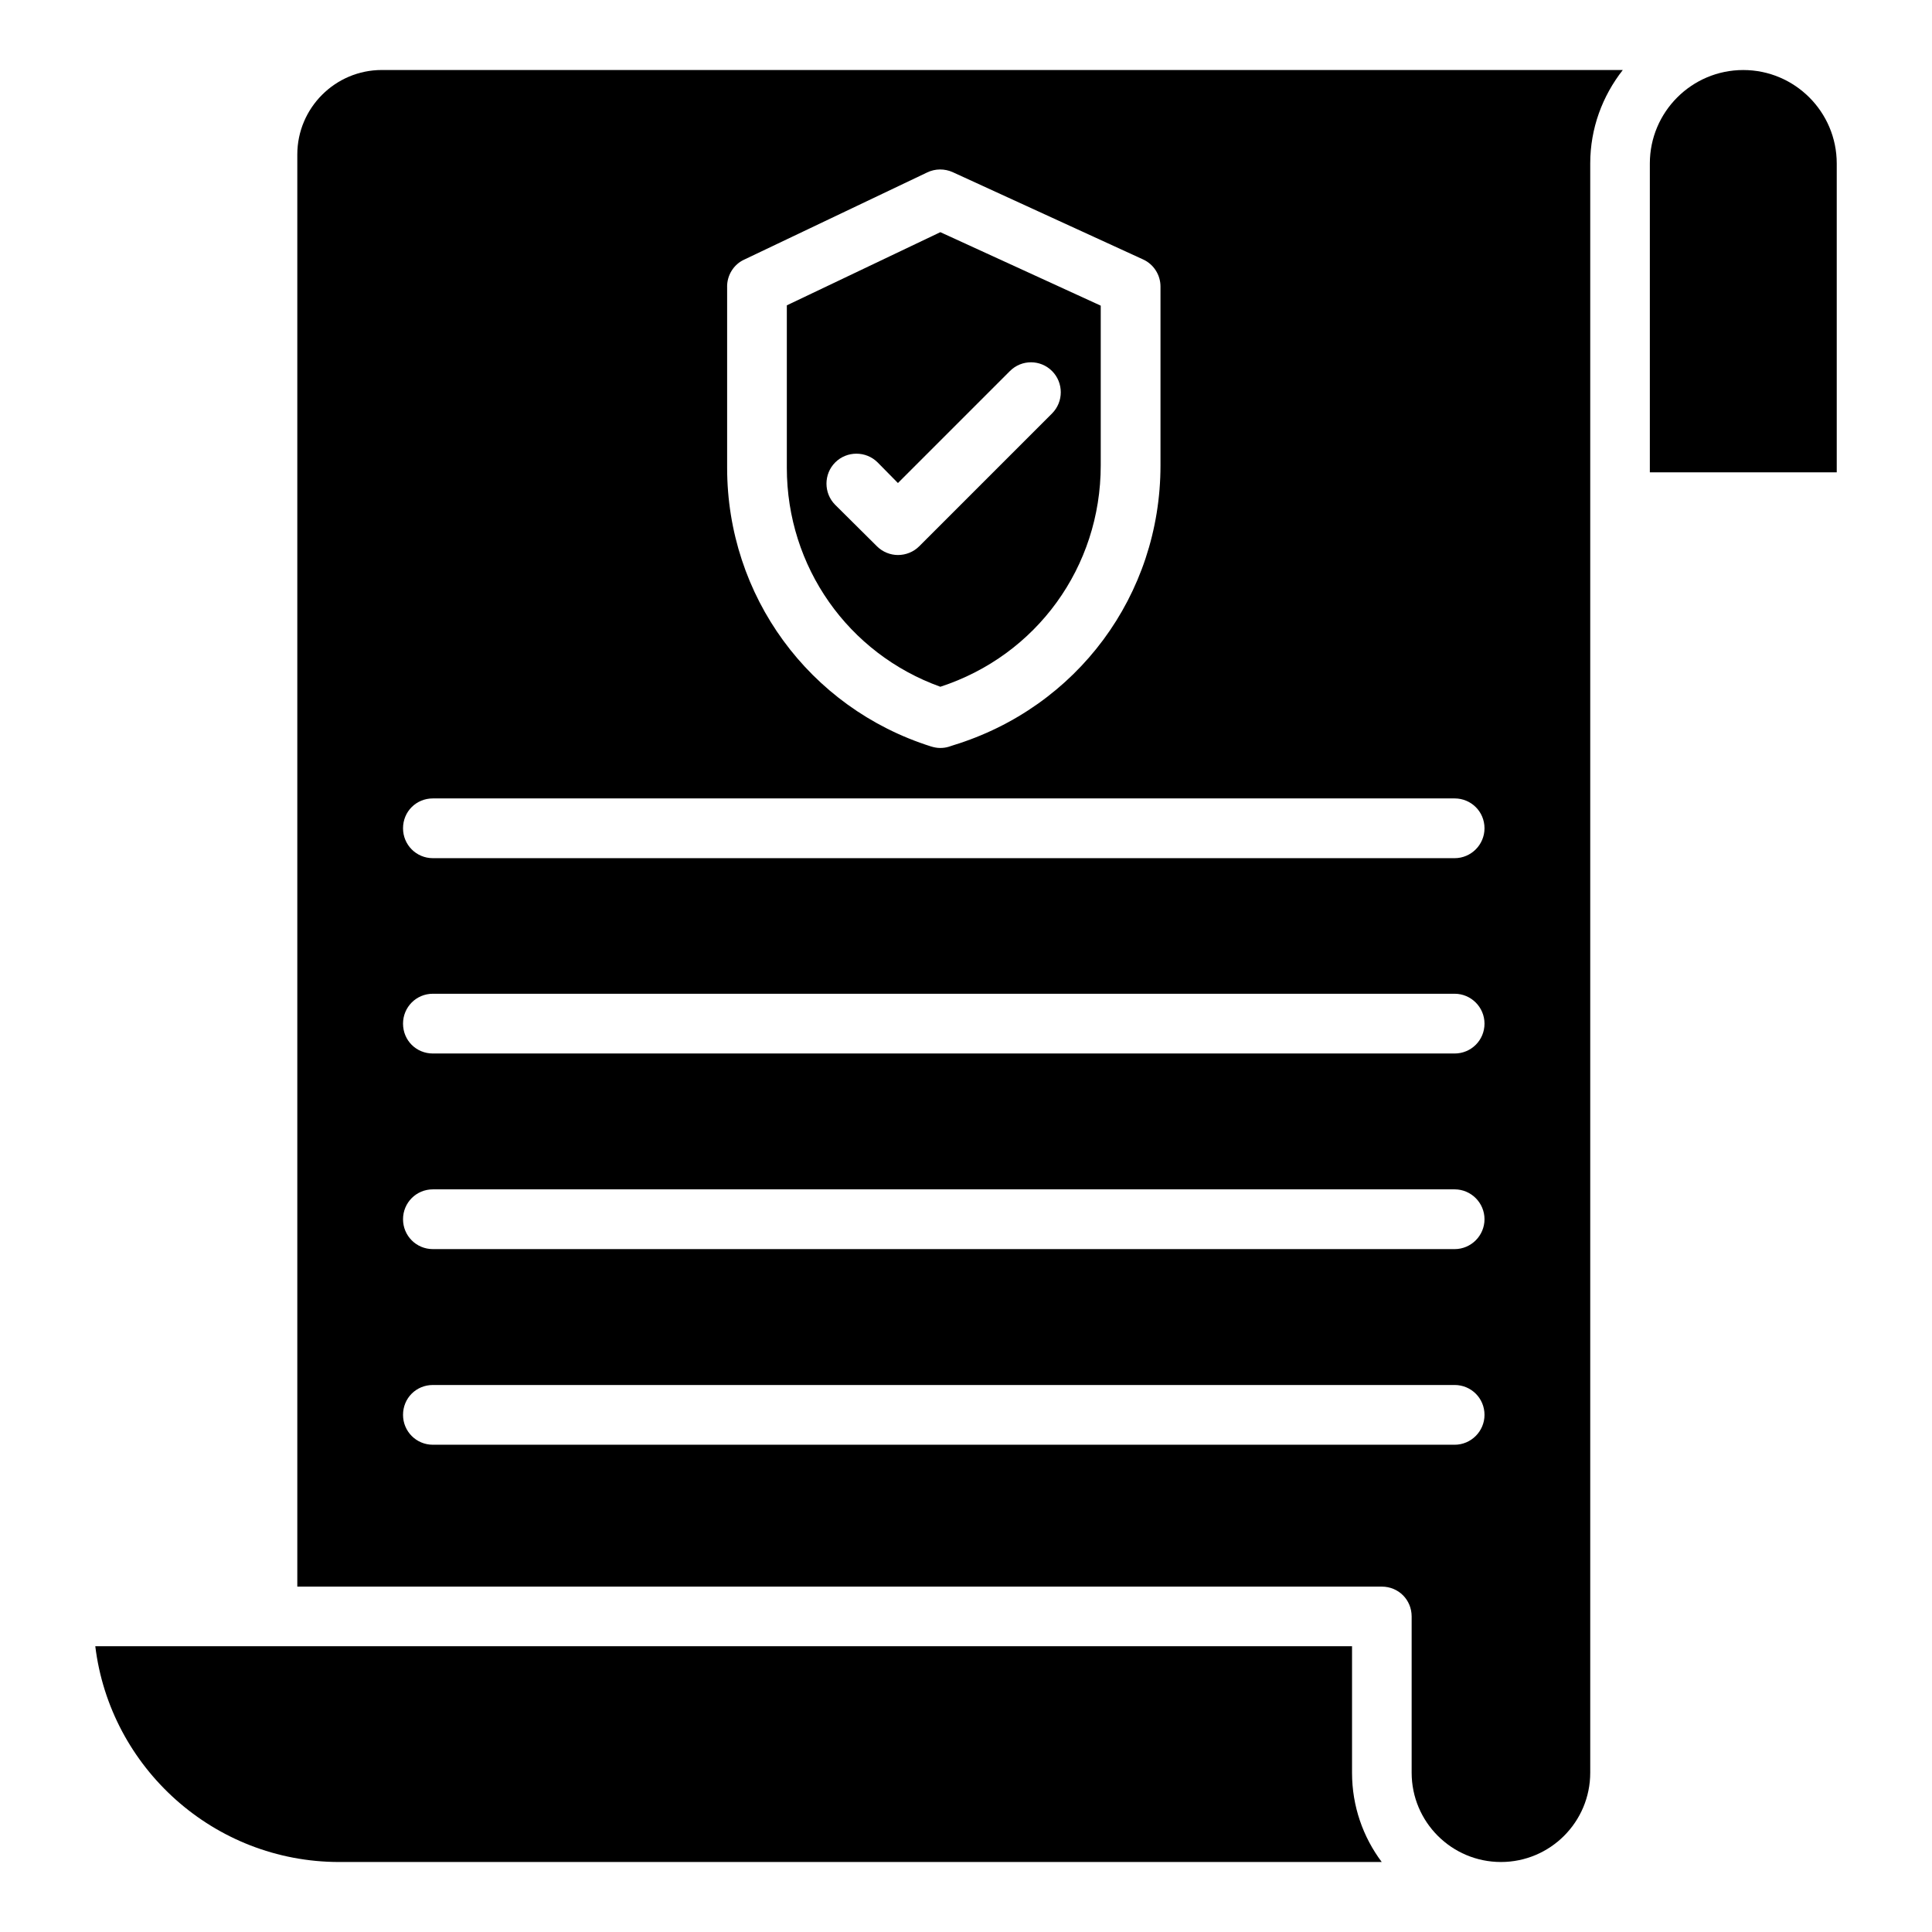 <svg height='100px' width='100px'  fill="#000000" xmlns="http://www.w3.org/2000/svg" xmlns:xlink="http://www.w3.org/1999/xlink" version="1.1" x="0px" y="0px" viewBox="0 0 69 69" style="enable-background:new 0 0 69 69;" xml:space="preserve"><g><path d="M62.26,2.501c-1.841,0-3.337,1.497-3.337,3.337v11.031h6.675V5.838   C65.597,3.998,64.101,2.501,62.26,2.501z"></path><path d="M48.286,58.793H3.403C3.931,63.129,7.636,66.5,12.113,66.5h1.593h35.642   c-0.667-0.889-1.061-1.992-1.061-3.185V58.793z"></path><path d="M33.584,8.292l-5.483,2.613v5.803c0,3.531,2.187,6.635,5.483,7.819   c3.435-1.12,5.728-4.277,5.728-7.904v-5.707L33.584,8.292z M37.573,14.766l-4.747,4.747   c-0.203,0.203-0.48,0.309-0.757,0.309c-0.267,0-0.544-0.107-0.747-0.309l-1.493-1.483   c-0.416-0.416-0.416-1.099,0-1.515c0.416-0.416,1.099-0.416,1.515,0l0.725,0.736l4-4   c0.416-0.416,1.088-0.416,1.504,0C37.989,13.668,37.989,14.35,37.573,14.766z"></path><path d="M13.637,2.5c-1.664,0-3.019,1.355-3.019,3.019v51.146H49.349c0.597,0,1.067,0.469,1.067,1.067   v5.579c0,1.76,1.429,3.189,3.189,3.189c1.76,0,3.189-1.429,3.189-3.189V5.839   c0-1.259,0.437-2.411,1.163-3.339H13.637z M25.968,10.233c0-0.405,0.235-0.789,0.608-0.96l6.539-3.115   c0.288-0.139,0.619-0.139,0.907-0.011l6.795,3.115c0.384,0.171,0.629,0.555,0.629,0.971v6.389   c0,4.629-2.976,8.64-7.403,9.995l-0.16,0.053c-0.107,0.032-0.203,0.043-0.309,0.043   c-0.107,0-0.213-0.021-0.32-0.053c-4.363-1.376-7.285-5.387-7.285-9.952V10.233z M51.951,51.598   H15.461c-0.597,0-1.067-0.48-1.067-1.067c0-0.597,0.469-1.067,1.067-1.067h36.49   c0.587,0,1.067,0.469,1.067,1.067C53.018,51.118,52.538,51.598,51.951,51.598z M51.951,44.611H15.461   c-0.597,0-1.067-0.48-1.067-1.067c0-0.587,0.469-1.067,1.067-1.067h36.49   c0.587,0,1.067,0.48,1.067,1.067C53.018,44.131,52.538,44.611,51.951,44.611z M51.951,37.625H15.461   c-0.597,0-1.067-0.469-1.067-1.067c0-0.587,0.469-1.067,1.067-1.067h36.49   c0.587,0,1.067,0.48,1.067,1.067C53.018,37.155,52.538,37.625,51.951,37.625z M51.951,30.649H15.461   c-0.597,0-1.067-0.48-1.067-1.067c0-0.597,0.469-1.067,1.067-1.067h36.49   c0.587,0,1.067,0.469,1.067,1.067C53.018,30.169,52.538,30.649,51.951,30.649z"></path></g></svg>